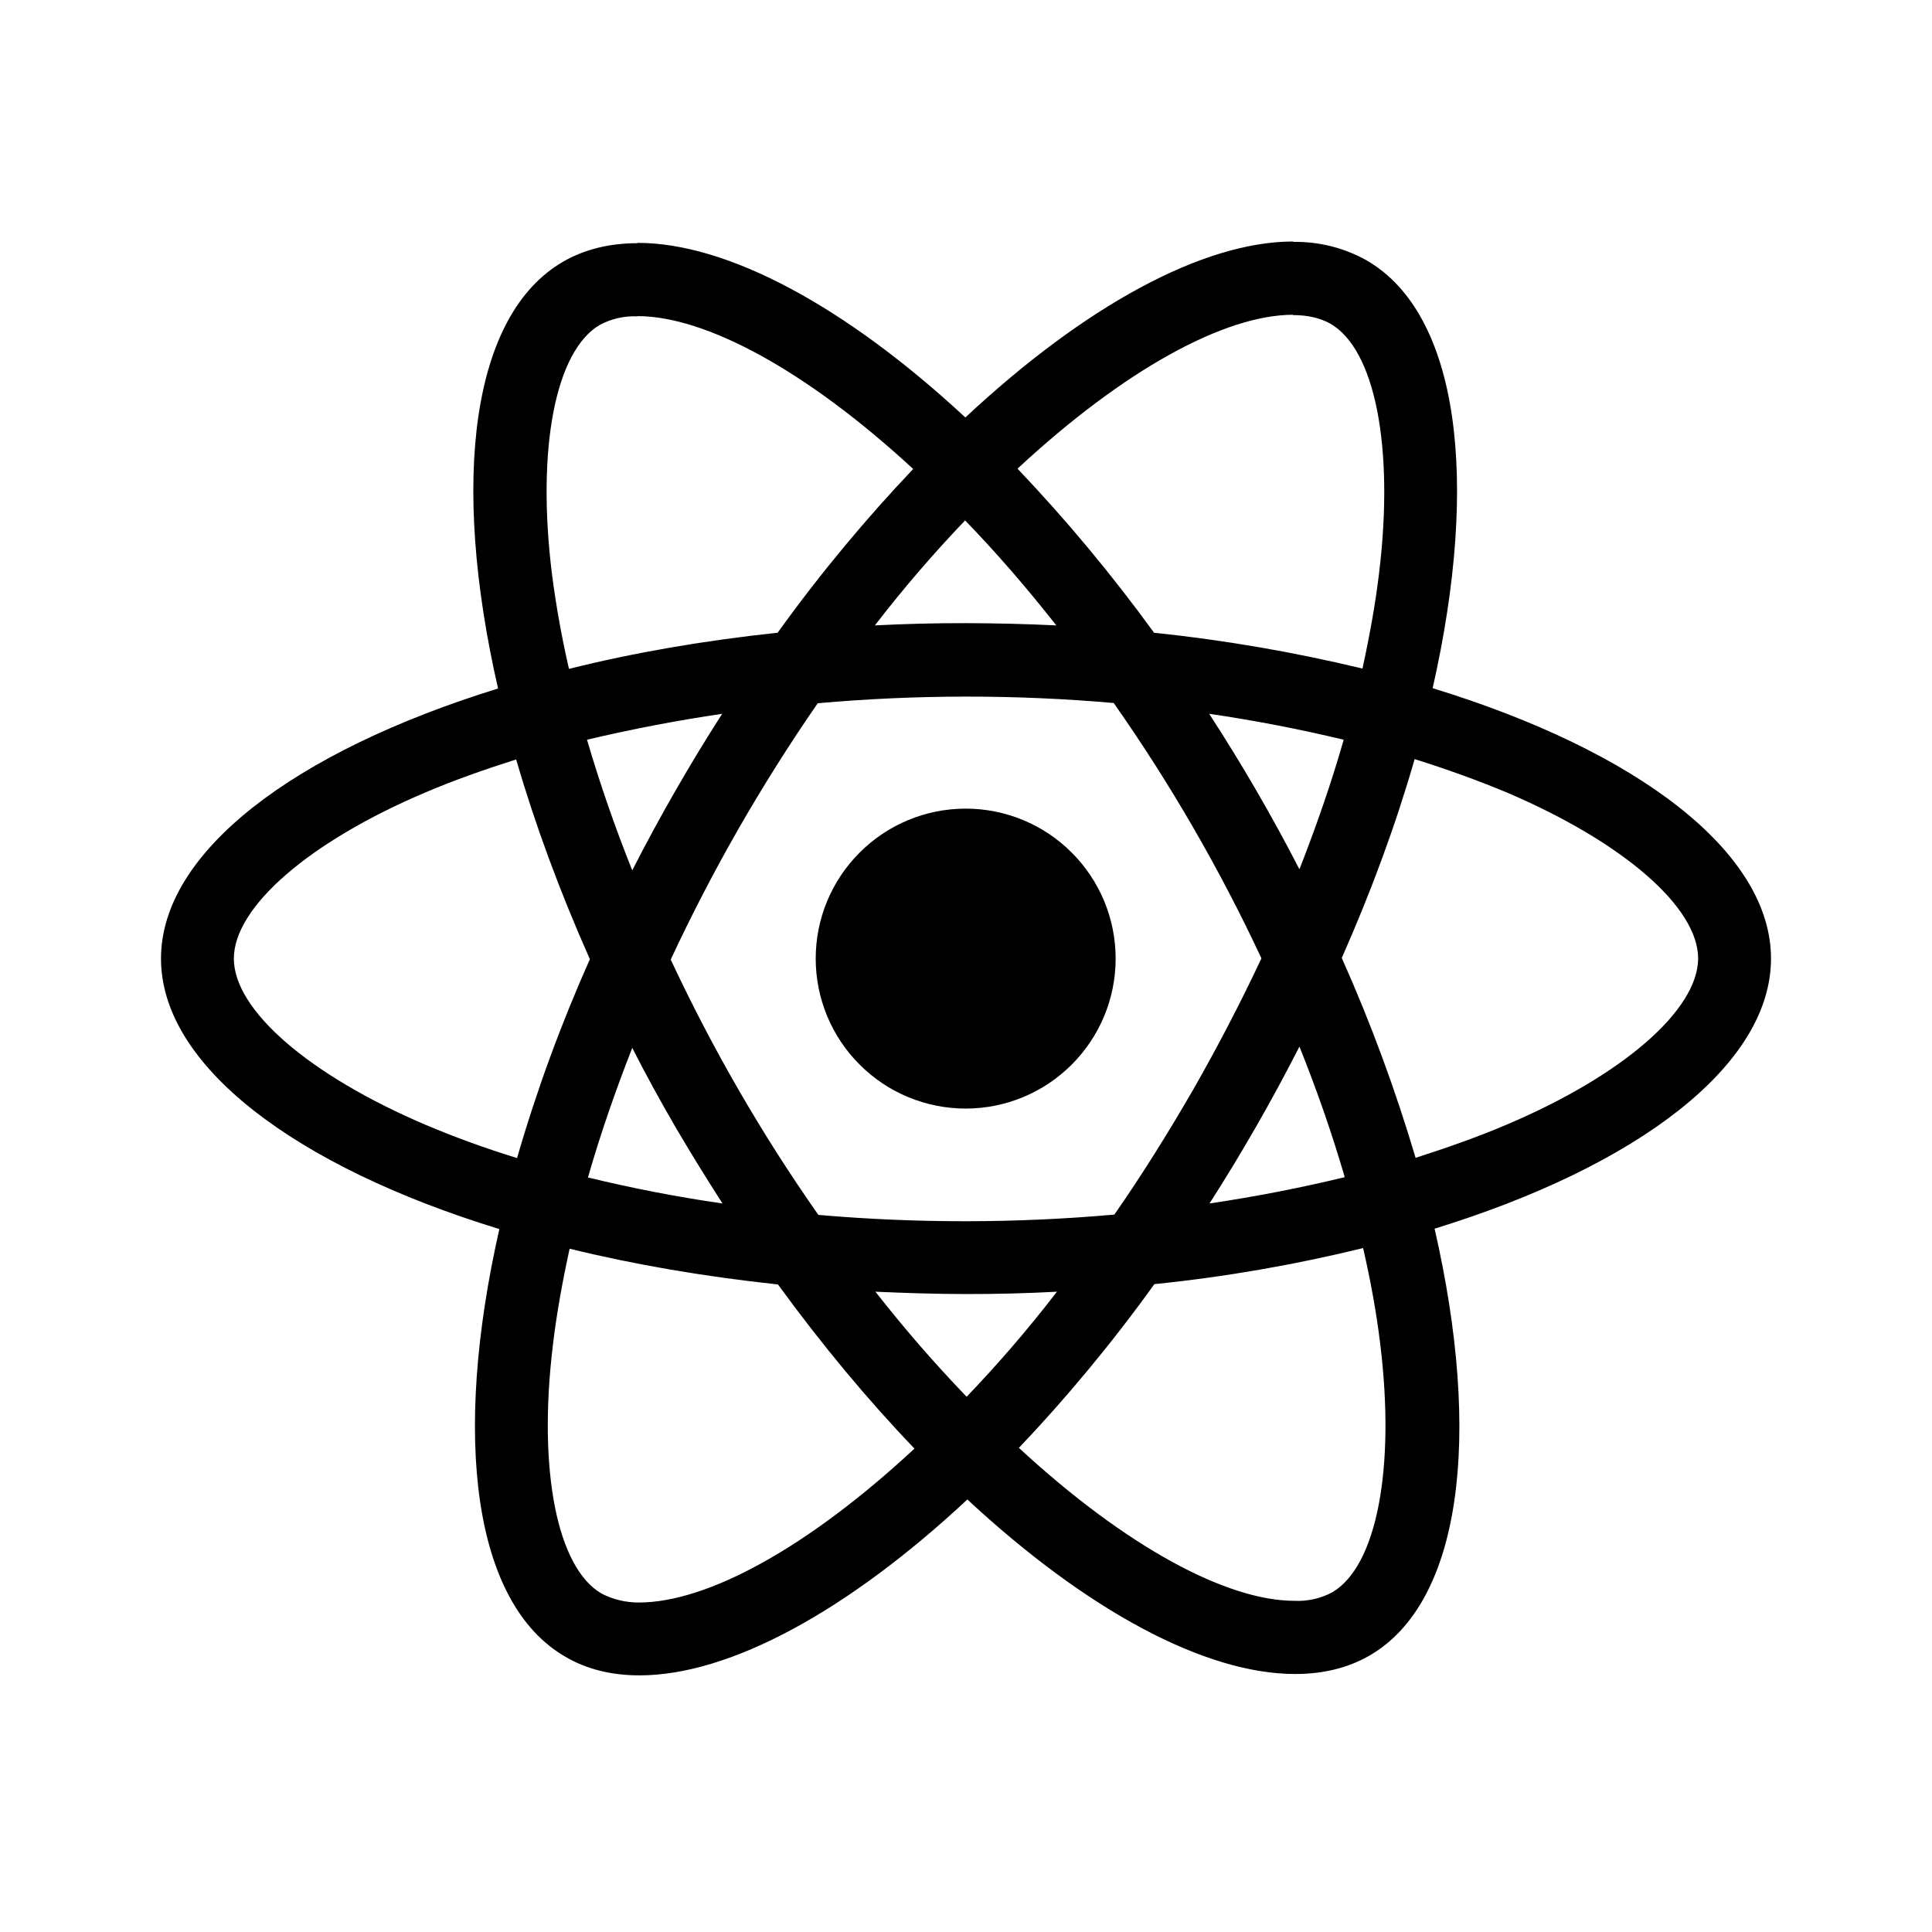 <svg width="24" height="24" viewBox="0 0 24 24" fill="none" xmlns="http://www.w3.org/2000/svg">
<path d="M22 11.908C22 10.583 20.341 9.328 17.797 8.549C18.384 5.956 18.123 3.894 16.974 3.233C16.695 3.077 16.38 2.999 16.061 3.005V3.914C16.248 3.914 16.399 3.951 16.525 4.02C17.08 4.338 17.32 5.549 17.133 7.106C17.088 7.489 17.015 7.893 16.925 8.305C16.073 8.1 15.208 7.951 14.336 7.86C13.816 7.144 13.25 6.463 12.64 5.822C13.97 4.587 15.217 3.91 16.065 3.91V3C14.944 3 13.476 3.8 11.992 5.186C10.508 3.808 9.041 3.017 7.92 3.017V3.927C8.763 3.927 10.015 4.599 11.344 5.826C10.774 6.426 10.202 7.106 9.66 7.86C8.739 7.958 7.867 8.109 7.068 8.309C6.978 7.918 6.907 7.524 6.856 7.126C6.664 5.569 6.9 4.358 7.451 4.036C7.595 3.959 7.757 3.922 7.92 3.93V3.021C7.577 3.021 7.267 3.095 6.998 3.249C5.853 3.909 5.596 5.969 6.187 8.553C3.651 9.336 2 10.587 2 11.908C2 13.233 3.66 14.488 6.203 15.268C5.616 17.86 5.877 19.923 7.027 20.583C7.292 20.738 7.602 20.812 7.944 20.812C9.065 20.812 10.533 20.012 12.017 18.627C13.5 20.005 14.968 20.795 16.089 20.795C16.432 20.795 16.741 20.722 17.011 20.567C18.156 19.907 18.413 17.847 17.821 15.263C20.349 14.485 22 13.229 22 11.908ZM16.692 9.189C16.542 9.715 16.354 10.257 16.142 10.799C15.801 10.136 15.427 9.492 15.021 8.867C15.582 8.949 16.14 9.057 16.692 9.189ZM14.825 13.531C14.507 14.081 14.181 14.603 13.843 15.088C12.62 15.197 11.389 15.198 10.166 15.092C9.463 14.09 8.85 13.029 8.332 11.92C8.85 10.809 9.461 9.744 10.158 8.736C11.381 8.627 12.612 8.626 13.835 8.733C14.538 9.735 15.152 10.796 15.67 11.905C15.41 12.458 15.128 13 14.825 13.531ZM16.142 13.001C16.362 13.547 16.55 14.093 16.705 14.623C16.171 14.753 15.608 14.863 15.025 14.95C15.429 14.319 15.802 13.669 16.142 13.001ZM12.008 17.351C11.608 16.936 11.23 16.5 10.875 16.046C11.242 16.062 11.617 16.075 11.996 16.075C12.38 16.076 12.758 16.066 13.13 16.046C12.763 16.523 12.384 16.959 12.008 17.351ZM8.975 14.95C8.413 14.869 7.856 14.761 7.304 14.627C7.454 14.101 7.642 13.559 7.854 13.017C8.02 13.343 8.198 13.669 8.388 13.996C8.577 14.318 8.773 14.636 8.975 14.95ZM11.989 6.465C12.369 6.857 12.747 7.292 13.122 7.769C12.749 7.751 12.376 7.742 12.002 7.741C11.617 7.74 11.239 7.75 10.868 7.769C11.235 7.293 11.614 6.856 11.989 6.465ZM8.971 8.867C8.567 9.497 8.194 10.146 7.854 10.812C7.641 10.28 7.453 9.739 7.292 9.189C7.847 9.058 8.408 8.95 8.972 8.867H8.971ZM5.282 13.971C3.839 13.355 2.905 12.548 2.905 11.908C2.905 11.268 3.839 10.457 5.282 9.845C5.632 9.695 6.016 9.56 6.412 9.434C6.644 10.233 6.949 11.064 7.328 11.916C6.97 12.717 6.667 13.543 6.423 14.386C6.036 14.267 5.655 14.129 5.282 13.971ZM7.475 19.797C6.921 19.479 6.68 18.267 6.868 16.711C6.913 16.327 6.986 15.924 7.076 15.512C7.875 15.708 8.747 15.858 9.664 15.956C10.214 16.711 10.785 17.396 11.36 17.995C10.031 19.23 8.784 19.907 7.936 19.907C7.776 19.908 7.617 19.87 7.475 19.797ZM17.145 16.69C17.337 18.247 17.1 19.458 16.55 19.78C16.406 19.857 16.244 19.894 16.081 19.886C15.237 19.886 13.986 19.214 12.657 17.986C13.227 17.387 13.798 16.706 14.34 15.952C15.214 15.863 16.08 15.713 16.933 15.504C17.028 15.916 17.099 16.311 17.145 16.69ZM18.715 13.971C18.364 14.121 17.981 14.256 17.585 14.383C17.334 13.536 17.028 12.707 16.668 11.9C17.043 11.052 17.345 10.225 17.573 9.43C17.978 9.557 18.36 9.695 18.719 9.845C20.162 10.461 21.095 11.268 21.095 11.908C21.091 12.548 20.158 13.36 18.715 13.971Z" fill="black"/>
<path d="M11.996 13.771C12.49 13.771 12.964 13.575 13.313 13.225C13.663 12.876 13.859 12.402 13.859 11.908C13.859 11.414 13.663 10.94 13.313 10.591C12.964 10.241 12.49 10.045 11.996 10.045C11.502 10.045 11.028 10.241 10.679 10.591C10.329 10.94 10.133 11.414 10.133 11.908C10.133 12.402 10.329 12.876 10.679 13.225C11.028 13.575 11.502 13.771 11.996 13.771Z" fill="black"/>
</svg>
